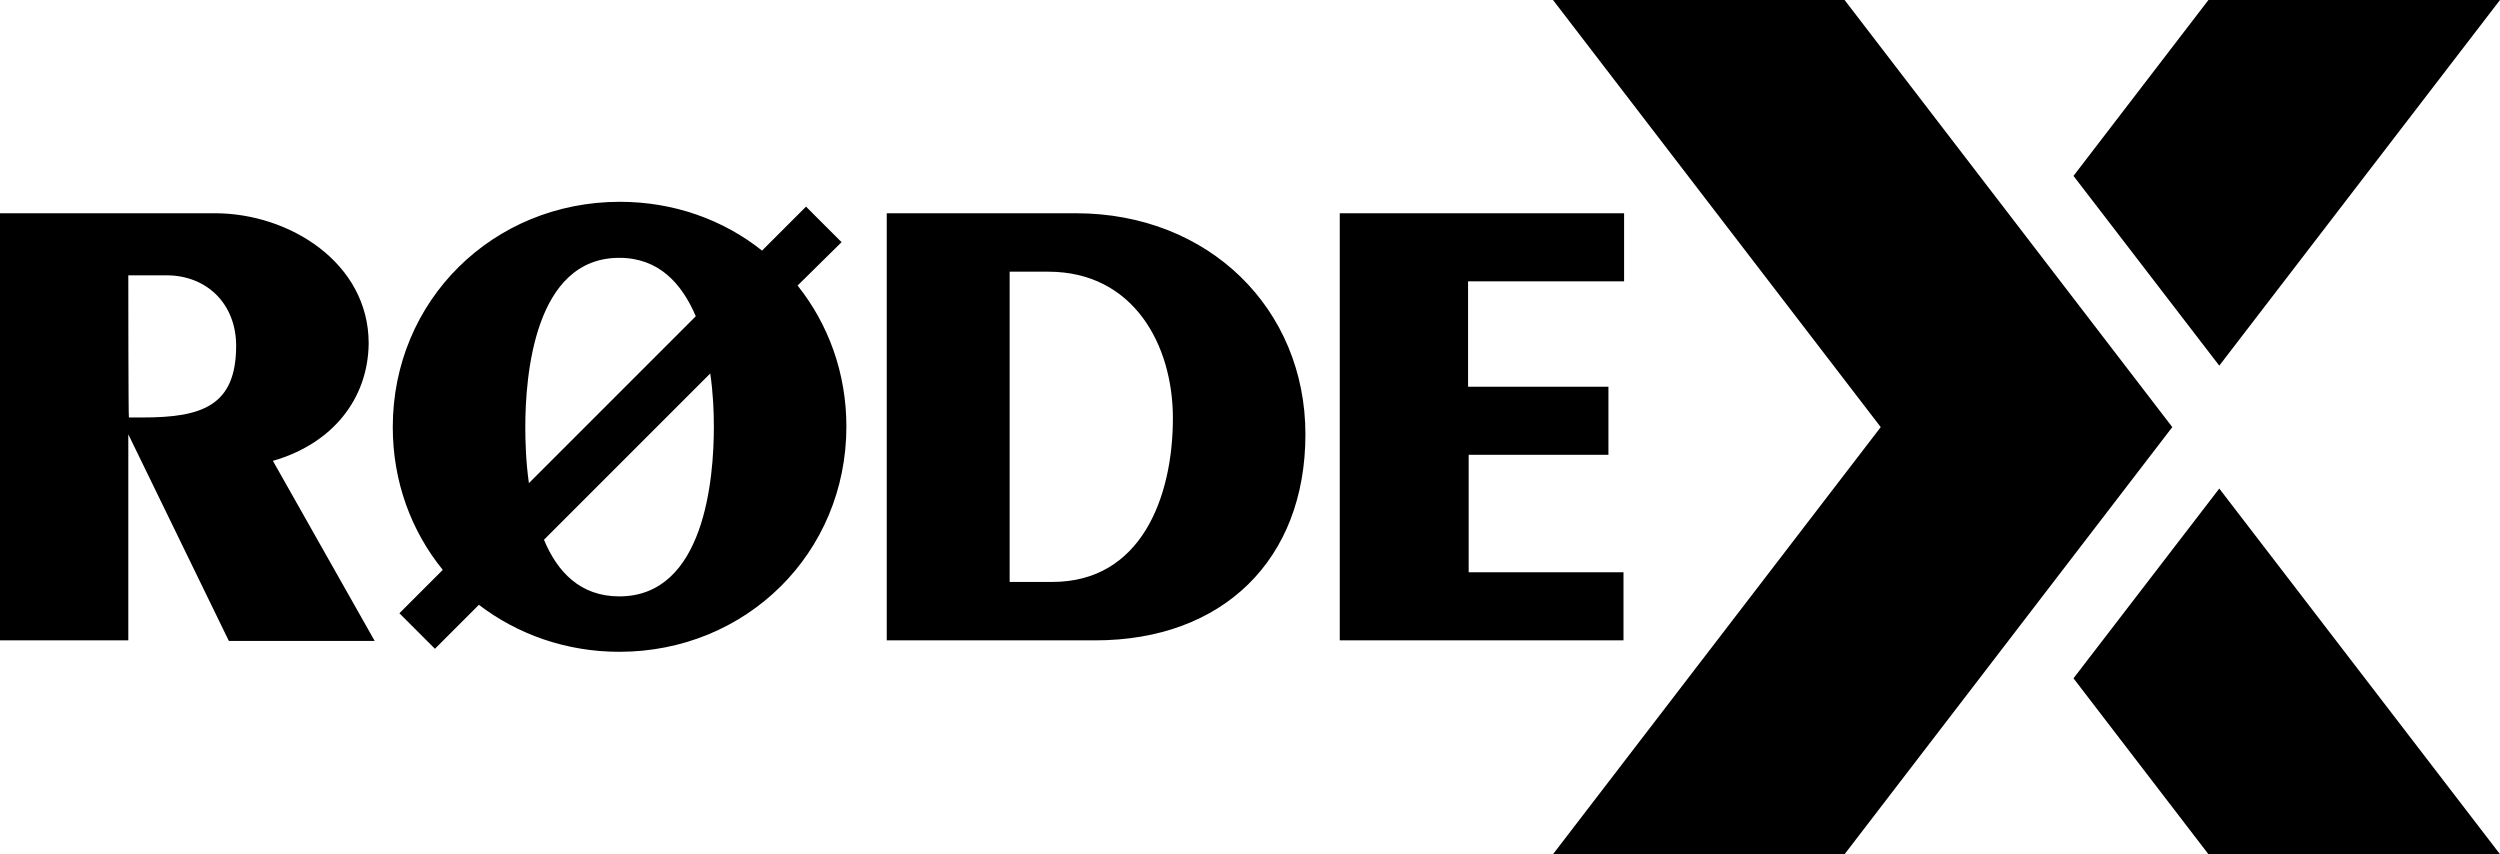 <svg class="w-10 group-hover:text-black" version="1.1" id="RodeX_logo" xmlns="http://www.w3.org/2000/svg" xmlns:xlink="http://www.w3.org/1999/xlink" viewBox="0 0 415 141.8" height="100%">
                            <g>
                                <polygon fill="#000000" points="360.6,70.9 306.2,141.8 257.8,141.8 312.2,70.9 257.8,0 306.2,0 	"></polygon>
                                <polygon fill="#000000" points="368.4,60.7 415,0 366.6,0 344.2,29.2 	"></polygon>
                                <polygon fill="#000000" points="344.2,112.6 366.6,141.8 415,141.8 368.4,81.1 	"></polygon>
                            </g>
                                <path fill="currentColor" d="M61.2,57c0-13.4-13.2-21.6-25.5-21.6H0v70.9h21.3V72.1l16.4,33.7l0.3,0.6h24.2L45.3,76.5
                                C55.1,73.7,61.1,66.3,61.2,57L61.2,57z M21.3,45.7h6.3c6.8,0,11.6,4.8,11.6,11.7c0,10-5.7,11.9-15.5,11.9h-2.3
                                C21.3,69.3,21.3,45.7,21.3,45.7z M269.5,95v11.3h-47.1V35.4h47.2v11.3h-25.9v17.5H267v11.3h-23.2V95L269.5,95L269.5,95z M178.6,35.4
                                h-31.4v70.9h34.6c21.2,0,34.9-13.4,34.9-34.2S200.7,35.4,178.6,35.4z M194.7,69.4c0,13.2-5.3,27.2-20,27.2h-7.1V45.1h6.4
                                C188.2,45.1,194.7,57.3,194.7,69.4L194.7,69.4z M139.7,40.2l-5.9-5.9l-7.3,7.3c-6.4-5.1-14.6-8.1-23.6-8.1
                                c-21.1,0-37.7,16.4-37.7,37.4c0,9.1,3.1,17.3,8.3,23.7l-7.2,7.2l5.9,5.9l7.3-7.3c6.4,4.9,14.5,7.8,23.3,7.8
                                c21.1,0,37.7-16.4,37.7-37.4c0-8.9-3-17-8.1-23.4L139.7,40.2L139.7,40.2z M102.8,42.8c6.6,0,10.4,4.3,12.7,9.7L87.8,80.2
                                c-0.5-3.5-0.6-6.9-0.6-9.3C87.2,62.4,88.7,42.8,102.8,42.8L102.8,42.8z M117.9,62c0.5,3.4,0.6,6.5,0.6,8.9c0,8.4-1.5,28.1-15.7,28.1
                                c-6.5,0-10.3-4.1-12.5-9.4L117.9,62L117.9,62z">
                                </path>
                        </svg>